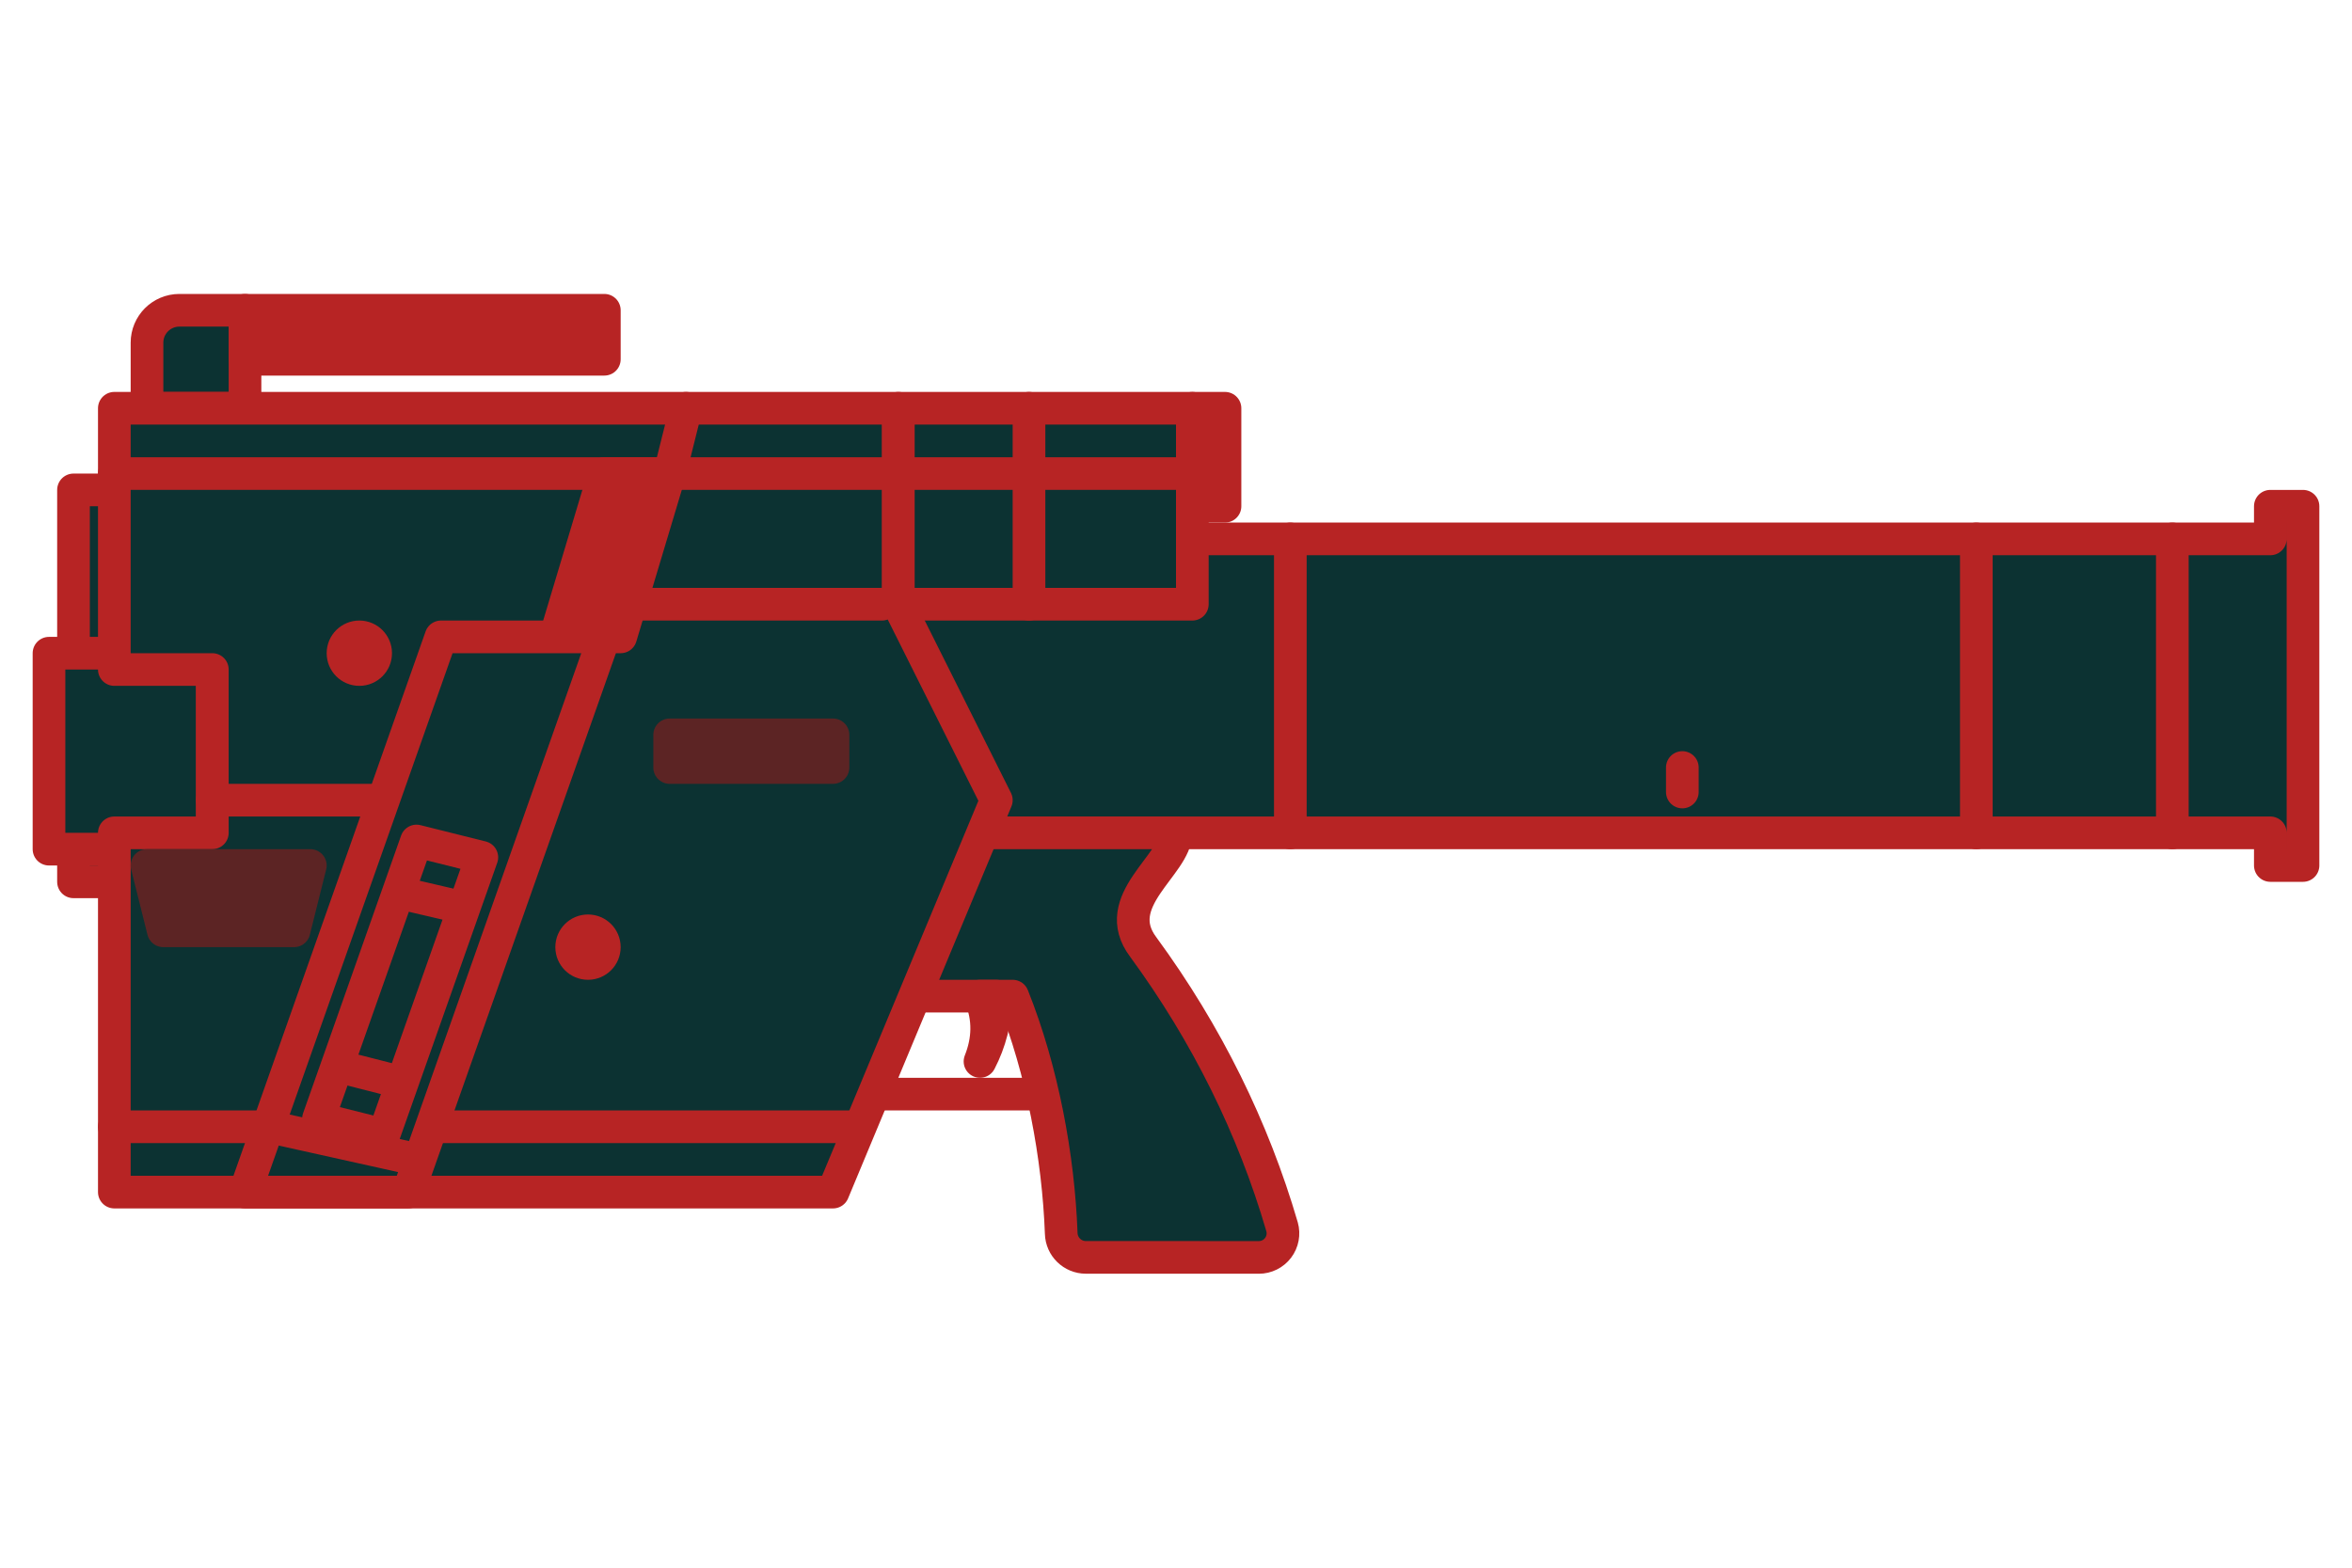 <?xml version="1.0" encoding="UTF-8" standalone="no"?>
<!DOCTYPE svg PUBLIC "-//W3C//DTD SVG 1.1//EN" "http://www.w3.org/Graphics/SVG/1.1/DTD/svg11.dtd">
<svg width="100%" height="100%" viewBox="0 0 288 192" version="1.1" xmlns="http://www.w3.org/2000/svg" xmlns:xlink="http://www.w3.org/1999/xlink" xml:space="preserve" xmlns:serif="http://www.serif.com/" style="fill-rule:evenodd;clip-rule:evenodd;stroke-linecap:round;stroke-linejoin:round;stroke-miterlimit:1.5;">
    <g id="Nikita">
        <g id="Barrel">
            <path d="M278,66L108,66L108,102L278,102L278,106L282,106L282,62L278,62L278,66Z" style="fill:rgb(12,50,50);stroke:rgb(183,36,36);stroke-width:4px;"/>
            <path d="M266,66L266,102" style="fill:none;stroke:rgb(183,36,36);stroke-width:4px;"/>
            <path d="M242,66L242,102" style="fill:none;stroke:rgb(183,36,36);stroke-width:4px;"/>
            <path d="M158,66L158,102" style="fill:none;stroke:rgb(183,36,36);stroke-width:4px;"/>
            <path d="M206,94L206,97" style="fill:none;stroke:rgb(183,36,36);stroke-width:4px;"/>
        </g>
        <g id="Grip">
            <path d="M154.146,154C155.071,154 155.942,153.566 156.5,152.829C157.058,152.091 157.237,151.134 156.985,150.244C153.467,138.191 147.783,126.626 140,116C135.704,110.327 144,105.946 144,102L108,102L108,122L124,122C127.643,131.098 129.601,141.718 129.945,151.053C129.988,152.691 131.328,153.996 132.966,153.996C138.066,154 148.491,154 154.146,154Z" style="fill:rgb(12,50,50);stroke:rgb(183,36,36);stroke-width:4px;"/>
            <path d="M102,134L127.5,134" style="fill:none;stroke:rgb(183,36,36);stroke-width:4px;"/>
            <path d="M122,122C121.928,125.006 121.219,127.649 120,130C121.028,127.41 121.157,124.753 120,122L122,122Z" style="fill:rgb(183,36,36);stroke:rgb(183,36,36);stroke-width:4px;"/>
        </g>
        <g id="Front">
            <rect x="9" y="60" width="18" height="48" style="fill:rgb(12,50,50);stroke:rgb(183,36,36);stroke-width:4px;"/>
            <rect x="6" y="80" width="20" height="24" style="fill:rgb(12,50,50);stroke:rgb(183,36,36);stroke-width:4px;"/>
        </g>
        <g id="Upper-Handle" serif:id="Upper Handle">
            <path d="M18,41.967C18,39.776 19.776,38 21.967,38L30,38L30,50L18,50L18,41.967Z" style="fill:rgb(12,50,50);stroke:rgb(183,36,36);stroke-width:4px;"/>
            <rect x="30" y="38" width="44" height="6" style="fill:rgb(183,36,36);stroke:rgb(183,36,36);stroke-width:4px;"/>
        </g>
        <g id="Body">
            <path d="M14,146L102,146L122,98L110,74L110,50L14,50L14,82L26,82L26,102L14,102L14,146Z" style="fill:rgb(12,50,50);stroke:rgb(183,36,36);stroke-width:4px;"/>
            <path d="M14,138L105,138" style="fill:none;stroke:rgb(183,36,36);stroke-width:4px;"/>
            <g transform="matrix(0.5,0,0,0.5,36,58)">
                <circle cx="72" cy="116" r="4" style="fill:rgb(183,36,36);stroke:rgb(183,36,36);stroke-width:8px;"/>
            </g>
            <g transform="matrix(0.5,0,0,0.5,8,22)">
                <circle cx="72" cy="116" r="4" style="fill:rgb(183,36,36);stroke:rgb(183,36,36);stroke-width:8px;"/>
            </g>
            <rect x="82" y="90" width="20" height="4" style="fill:rgb(92,36,36);stroke:rgb(92,36,36);stroke-width:4px;"/>
            <path d="M18,106L38,106L36,114L20,114L18,106Z" style="fill:rgb(92,36,36);stroke:rgb(92,36,36);stroke-width:4px;"/>
            <path d="M74,58L68,78L76,78L82,58L74,58Z" style="fill:rgb(183,36,36);stroke:rgb(183,36,36);stroke-width:4px;"/>
            <path d="M108,74L72,74" style="fill:none;stroke:rgb(183,36,36);stroke-width:4px;"/>
            <path d="M26,98L47,98" style="fill:none;stroke:rgb(183,36,36);stroke-width:4px;"/>
            <path d="M14,58L110,58" style="fill:none;stroke:rgb(183,36,36);stroke-width:4px;"/>
            <path d="M82,58L84,50" style="fill:none;stroke:rgb(183,36,36);stroke-width:4px;"/>
        </g>
        <g id="Viewfinder">
            <rect x="110" y="50" width="36" height="24" style="fill:rgb(12,50,50);stroke:rgb(183,36,36);stroke-width:4px;"/>
            <path d="M110,58L146,58" style="fill:none;stroke:rgb(183,36,36);stroke-width:4px;"/>
            <path d="M126,50L126,74" style="fill:none;stroke:rgb(183,36,36);stroke-width:4px;"/>
            <rect x="146" y="50" width="4" height="12" style="fill:none;stroke:rgb(183,36,36);stroke-width:4px;"/>
        </g>
        <g id="Lower-Handle" serif:id="Lower Handle">
            <path d="M54,78L74,78L50,146L30,146L54,78Z" style="fill:rgb(12,50,50);stroke:rgb(183,36,36);stroke-width:4px;"/>
            <path d="M33,138L51,142" style="fill:none;stroke:rgb(183,36,36);stroke-width:4px;"/>
            <path d="M39,137L51,103L59,105L47,139L39,137Z" style="fill:none;stroke:rgb(183,36,36);stroke-width:4px;"/>
            <path d="M41.821,130.7L49.134,132.568" style="fill:none;stroke:rgb(183,36,36);stroke-width:4px;"/>
            <path d="M48.896,109.343L56,111" style="fill:none;stroke:rgb(183,36,36);stroke-width:4px;"/>
        </g>
    </g>
</svg>
